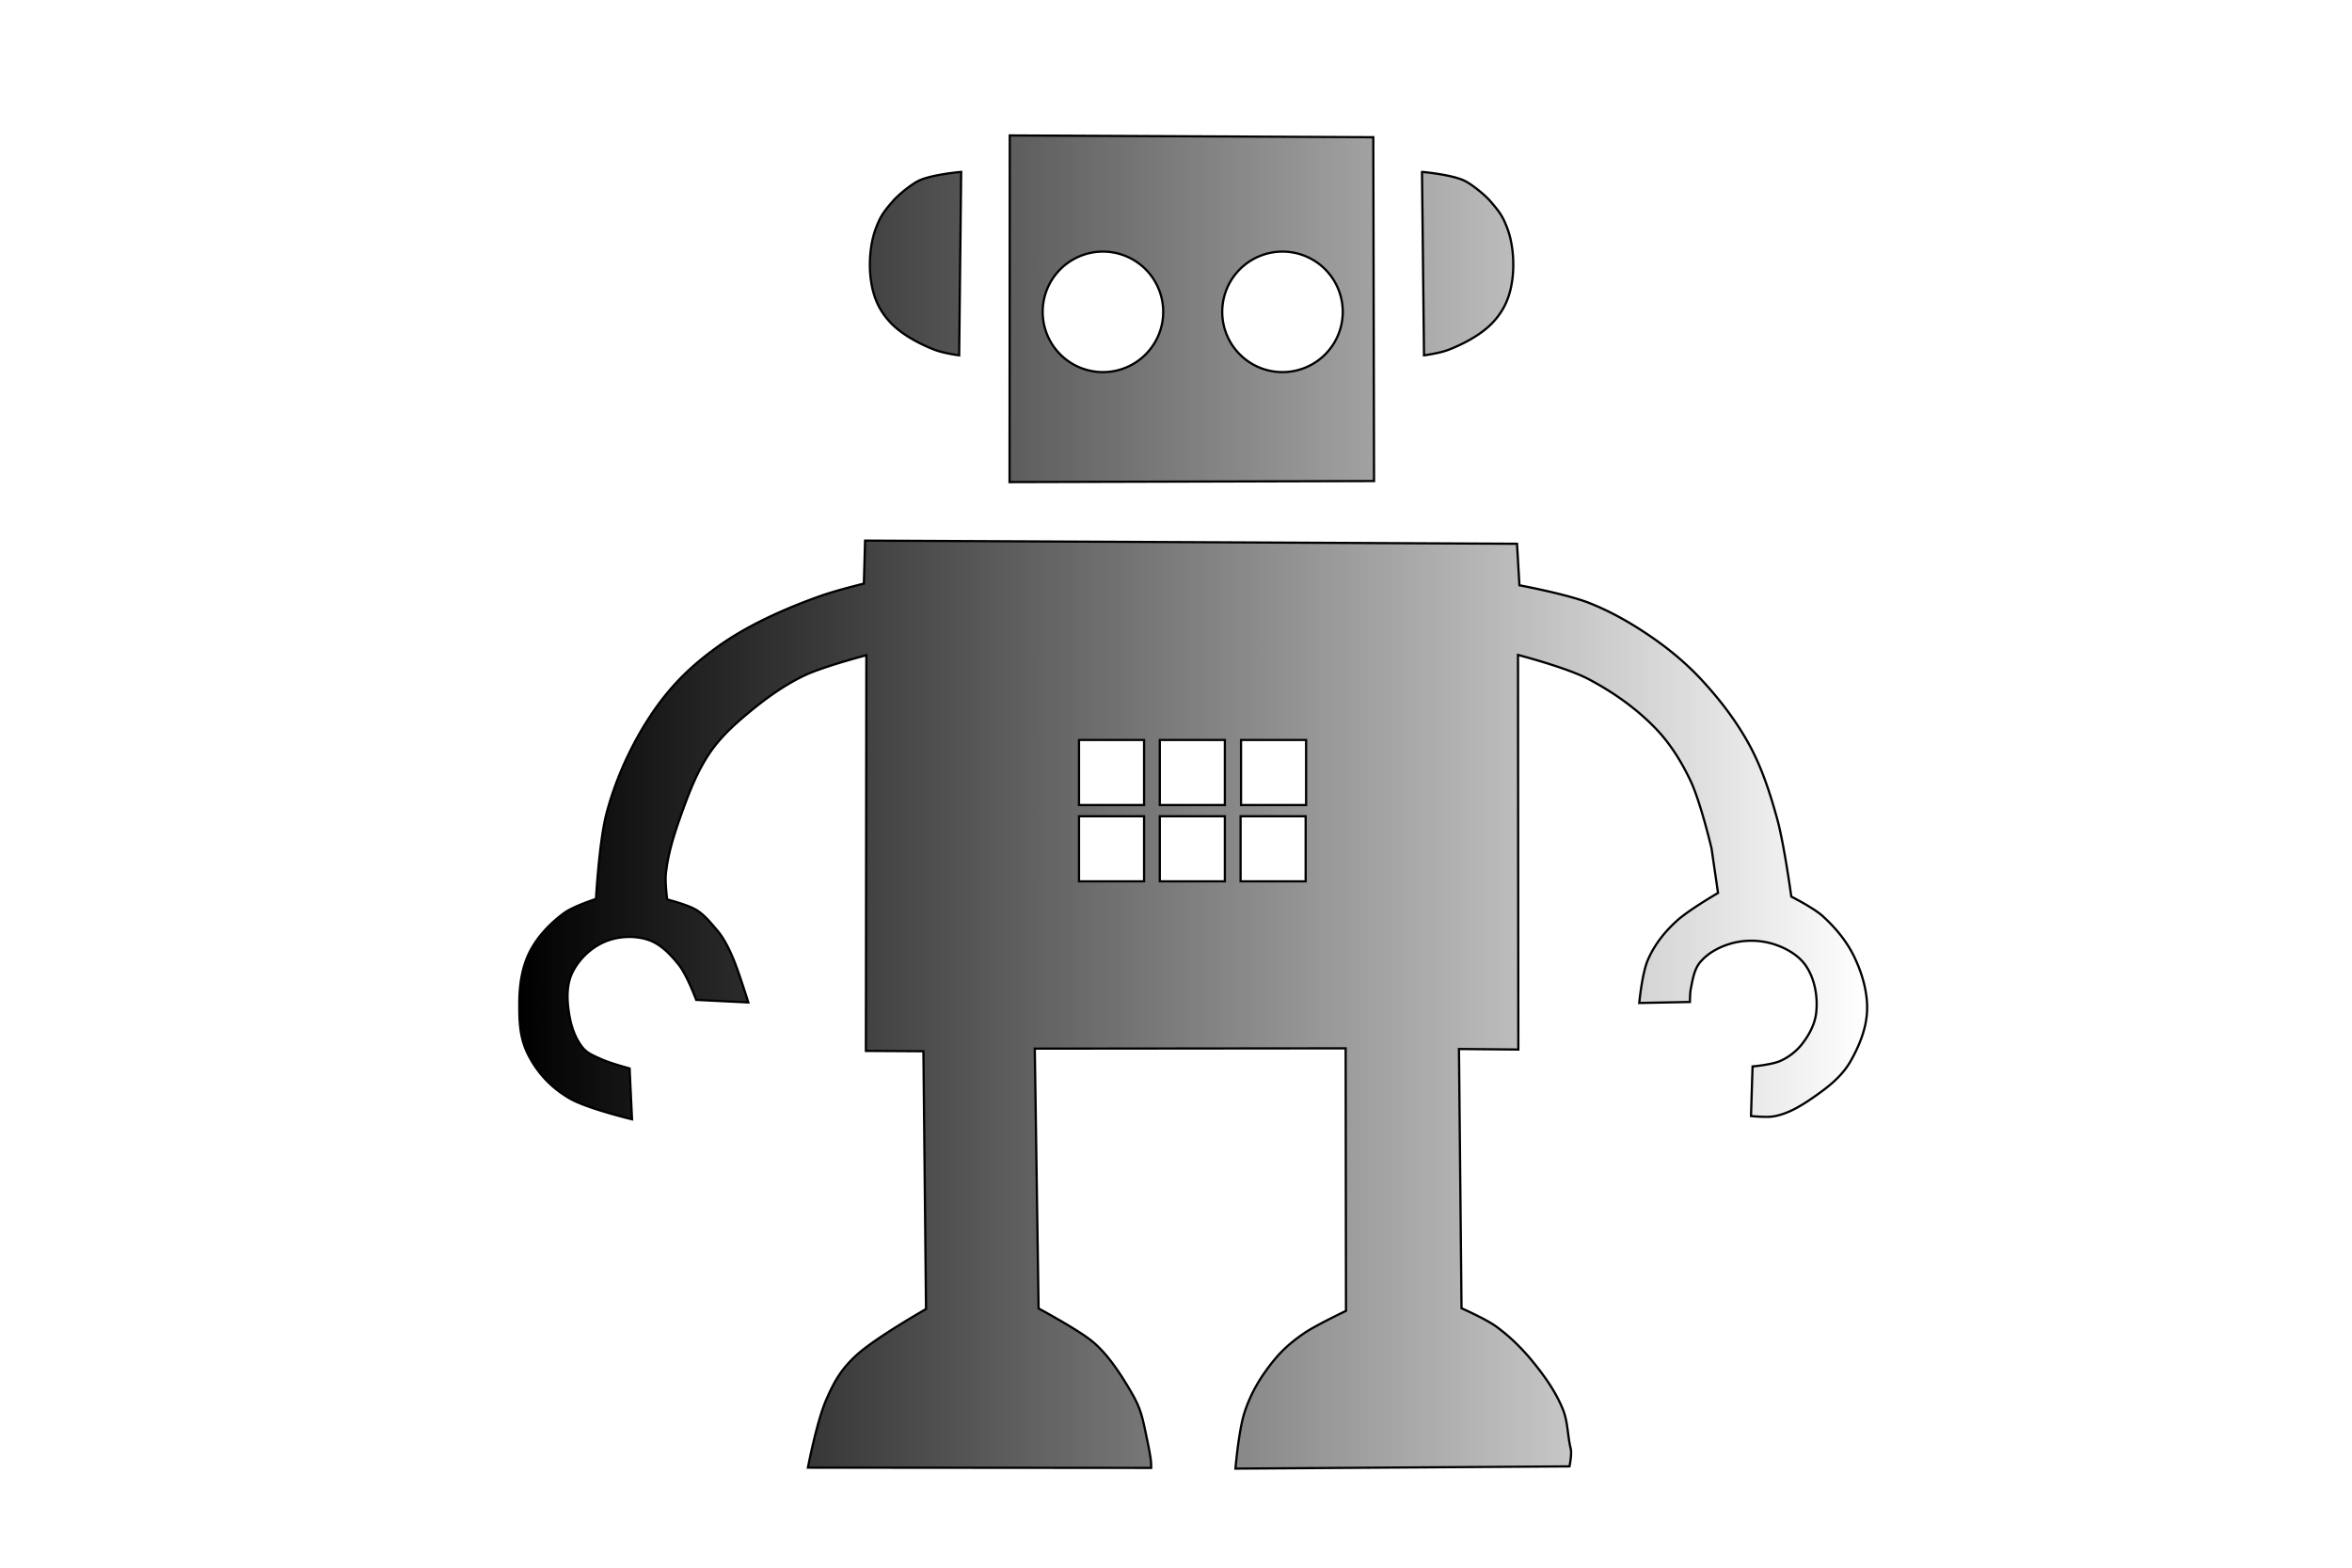 <?xml version="1.0" encoding="UTF-8" standalone="no"?>
<svg
   xmlns:dc="http://purl.org/dc/elements/1.1/"
   xmlns:cc="http://creativecommons.org/ns#"
   xmlns:rdf="http://www.w3.org/1999/02/22-rdf-syntax-ns#"
   xmlns:svg="http://www.w3.org/2000/svg"
   xmlns="http://www.w3.org/2000/svg"
   xmlns:xlink="http://www.w3.org/1999/xlink"
   xmlns:sodipodi="http://sodipodi.sourceforge.net/DTD/sodipodi-0.dtd"
   xmlns:inkscape="http://www.inkscape.org/namespaces/inkscape"
   version="1.1"
   id="svg32660"
   width="900"
   height="600"
   viewBox="0 0 900 600"
   sodipodi:docname="ROBOT.jpg.svg"
   inkscape:version="1.0.1 (c497b03c, 2020-09-10)">
  <defs
     id="defs32664">
    <linearGradient
       inkscape:collect="always"
       id="linearGradient37210">
      <stop
         style="stop-color:#000000;stop-opacity:1;"
         offset="0"
         id="stop37206" />
      <stop
         style="stop-color:#000000;stop-opacity:0;"
         offset="1"
         id="stop37208" />
    </linearGradient>
    <linearGradient
       inkscape:collect="always"
       xlink:href="#linearGradient37210"
       id="linearGradient37212"
       x1="180.501"
       y1="285.634"
       x2="697.117"
       y2="285.634"
       gradientUnits="userSpaceOnUse"
       gradientTransform="translate(17.782,21.325)" />
  </defs>
  <sodipodi:namedview
     pagecolor="#ffffff"
     bordercolor="#666666"
     borderopacity="1"
     objecttolerance="10"
     gridtolerance="10"
     guidetolerance="10"
     inkscape:pageopacity="0"
     inkscape:pageshadow="2"
     inkscape:window-width="1440"
     inkscape:window-height="775"
     id="namedview32662"
     showgrid="false"
     inkscape:zoom="0.83052808"
     inkscape:cx="472.15909"
     inkscape:cy="323.0446"
     inkscape:window-x="0"
     inkscape:window-y="23"
     inkscape:window-maximized="1"
     inkscape:current-layer="g32668"
     inkscape:document-rotation="0" />
  <g
     inkscape:groupmode="layer"
     inkscape:label="Image"
     id="g32668">
    <path
       id="path33273"
       style="fill:url(#linearGradient37212);fill-opacity:1;stroke:#000000;stroke-width:0.859px;stroke-linecap:butt;stroke-linejoin:miter;stroke-opacity:1"
       d="m 386.391,51.838 -0.076,132.67 139.465,-0.4 -0.285,-131.592 z M 367.794,65.795 c 0,0 -11.256,0.972 -16.236,3.371 -2.832,1.365 -7.81,5.408 -9.863,7.789 -3.569,4.139 -4.917,5.893 -6.758,11.039 -2.03,5.675 -2.508,13.145 -1.693,19.117 0.857,6.283 2.922,11.326 7.188,16.018 4.314,4.745 11.274,8.45 17.256,10.762 3.484,1.346 9.34,2.102 9.34,2.102 z m 176.34,0 0.77,70.197 c 0,0 5.856,-0.755 9.34,-2.102 5.982,-2.312 12.942,-6.016 17.256,-10.762 4.266,-4.692 6.329,-9.735 7.186,-16.018 0.814,-5.972 0.339,-13.442 -1.691,-19.117 -1.841,-5.146 -3.189,-6.9 -6.758,-11.039 -2.053,-2.381 -7.031,-6.425 -9.863,-7.789 -4.98,-2.399 -16.238,-3.371 -16.238,-3.371 z M 422.046,96.297 a 23.059,23.059 0 0 1 23.061,23.061 23.059,23.059 0 0 1 -23.061,23.059 23.059,23.059 0 0 1 -23.059,-23.059 23.059,23.059 0 0 1 23.059,-23.061 z m 68.705,0 a 23.059,23.059 0 0 1 23.059,23.061 23.059,23.059 0 0 1 -23.059,23.059 23.059,23.059 0 0 1 -23.061,-23.059 23.059,23.059 0 0 1 23.061,-23.061 z m -159.719,110.605 -0.467,16.461 c 0,0 -10.404,2.534 -16.562,4.719 -13.333,4.73 -27.716,11.078 -39.215,19.318 -11.668,8.361 -19.82,16.828 -27.461,28.98 -6.65,10.576 -12.171,23.107 -15.311,35.199 -2.74,10.555 -3.959,32.475 -3.959,32.475 0,0 -8.667,2.781 -12.268,5.436 -5.426,4 -10.325,9.187 -13.295,15.238 -2.865,5.838 -3.759,12.638 -3.781,19.141 -0.025,7.361 0.149,13.558 3.543,20.09 3.653,7.03 8.887,12.47 15.738,16.447 6.683,3.879 23.852,7.979 23.852,7.979 l -0.928,-19.459 c 0,0 -7.48,-1.995 -10.979,-3.607 -2.391,-1.102 -5.04,-2.101 -6.748,-4.104 -3.107,-3.643 -4.682,-8.566 -5.432,-13.295 -0.806,-5.086 -1.045,-10.741 1.135,-15.406 2.429,-5.198 7.094,-9.698 12.355,-11.986 5.121,-2.227 11.425,-2.578 16.732,-0.84 4.81,1.575 8.618,5.628 11.777,9.582 3.114,3.898 6.65,13.412 6.65,13.412 l 19.928,0.98 c 0,0 -3.126,-10.116 -5.326,-15.682 -1.494,-3.779 -3.857,-8.756 -6.508,-11.836 -2.556,-2.97 -5.114,-6.271 -8.547,-8.162 -3.481,-1.917 -10.672,-3.74 -10.672,-3.74 0,0 -0.813,-6.463 -0.496,-9.678 0.733,-7.44 2.998,-14.699 5.498,-21.744 3.103,-8.746 6.395,-17.651 11.715,-25.256 4.45,-6.362 10.454,-11.564 16.486,-16.451 5.957,-4.827 12.36,-9.242 19.271,-12.561 7.167,-3.441 23.762,-7.781 23.762,-7.781 l -0.18,151.439 22.01,0.131 0.998,98.666 c 0,0 -19.165,10.908 -26.414,17.479 -5.883,5.331 -8.599,9.958 -11.766,17.238 -3.667,8.431 -7.018,25.984 -7.018,25.984 l 131.342,0.102 c 0,0 0.013,-0.963 -0.004,-1.443 -0.095,-2.776 -1.322,-8.299 -1.883,-11.02 -1.756,-8.512 -2.373,-10.976 -6.848,-18.428 -3.764,-6.269 -8.519,-13.387 -14.26,-17.916 -5.68,-4.482 -20.08,-12.221 -20.08,-12.221 l -1.451,-99.447 118.949,-0.113 0.135,100.48 c 0,0 -11.717,5.599 -15.957,8.512 -6.821,4.686 -10.633,8.621 -15.377,15.402 -3.223,4.607 -5.812,9.74 -7.533,15.092 -2.208,6.868 -3.432,21.369 -3.432,21.369 l 127.824,-0.855 c 0,0 0.982,-4.753 0.459,-6.844 -1.214,-4.849 -1.047,-10.069 -2.887,-14.717 -2.682,-6.776 -7.012,-12.874 -11.615,-18.523 -4.127,-5.065 -8.856,-9.737 -14.16,-13.551 -4.008,-2.881 -13.113,-6.881 -13.113,-6.881 l -0.98,-99.232 22.715,0.205 -0.125,-151.018 c 0,0 18.472,4.789 26.85,9.18 9.617,5.041 18.728,11.476 26.203,19.352 5.393,5.682 9.603,12.529 12.959,19.607 3.867,8.156 8.039,25.855 8.039,25.855 l 2.492,17.105 c 0,0 -11.053,6.392 -15.75,10.645 -4.675,4.232 -8.504,9.085 -11.043,14.857 -2.29,5.207 -3.35,16.6 -3.35,16.6 l 19.389,-0.385 c 0,0 0.005,-3.428 0.348,-5.096 0.715,-3.482 1.259,-7.326 3.525,-10.064 3.175,-3.836 8.09,-6.301 12.926,-7.488 5.115,-1.256 10.798,-0.995 15.789,0.688 4.563,1.538 9.191,4.233 11.867,8.236 3.372,5.043 4.508,11.748 3.873,17.781 -0.463,4.4 -2.732,8.616 -5.465,12.096 -2.124,2.704 -5.001,4.917 -8.125,6.354 -3.326,1.53 -10.768,2.168 -10.768,2.168 l -0.6,18.979 c 0,0 5.854,0.628 8.715,0.125 5.859,-1.029 11.168,-4.458 16.033,-7.881 5.398,-3.797 10.288,-7.739 13.514,-13.496 3.238,-5.779 5.871,-12.28 6.148,-18.898 0.297,-7.079 -1.808,-14.296 -4.857,-20.691 -2.859,-5.994 -7.27,-11.303 -12.205,-15.746 -3.474,-3.128 -11.924,-7.385 -11.924,-7.385 0,0 -2.729,-20.028 -5.404,-29.742 -2.643,-9.598 -5.734,-19.213 -10.457,-27.977 -4.919,-9.127 -11.313,-17.499 -18.346,-25.117 -5.597,-6.062 -11.982,-11.443 -18.76,-16.148 -7.62,-5.29 -15.755,-10.01 -24.385,-13.412 -8.537,-3.365 -26.684,-6.762 -26.684,-6.762 l -0.924,-15.891 z m 81.852,76.312 h 24.895 v 24.895 h -24.895 z m 30.916,0 h 24.896 v 24.895 h -24.896 z m 31.084,0 h 24.895 v 24.895 h -24.895 z m -62,29.199 h 24.895 v 24.895 h -24.895 z m 30.916,0 h 24.896 v 24.895 h -24.896 z m 30.916,0 h 24.896 v 24.895 h -24.896 z" />
  </g>
</svg>
